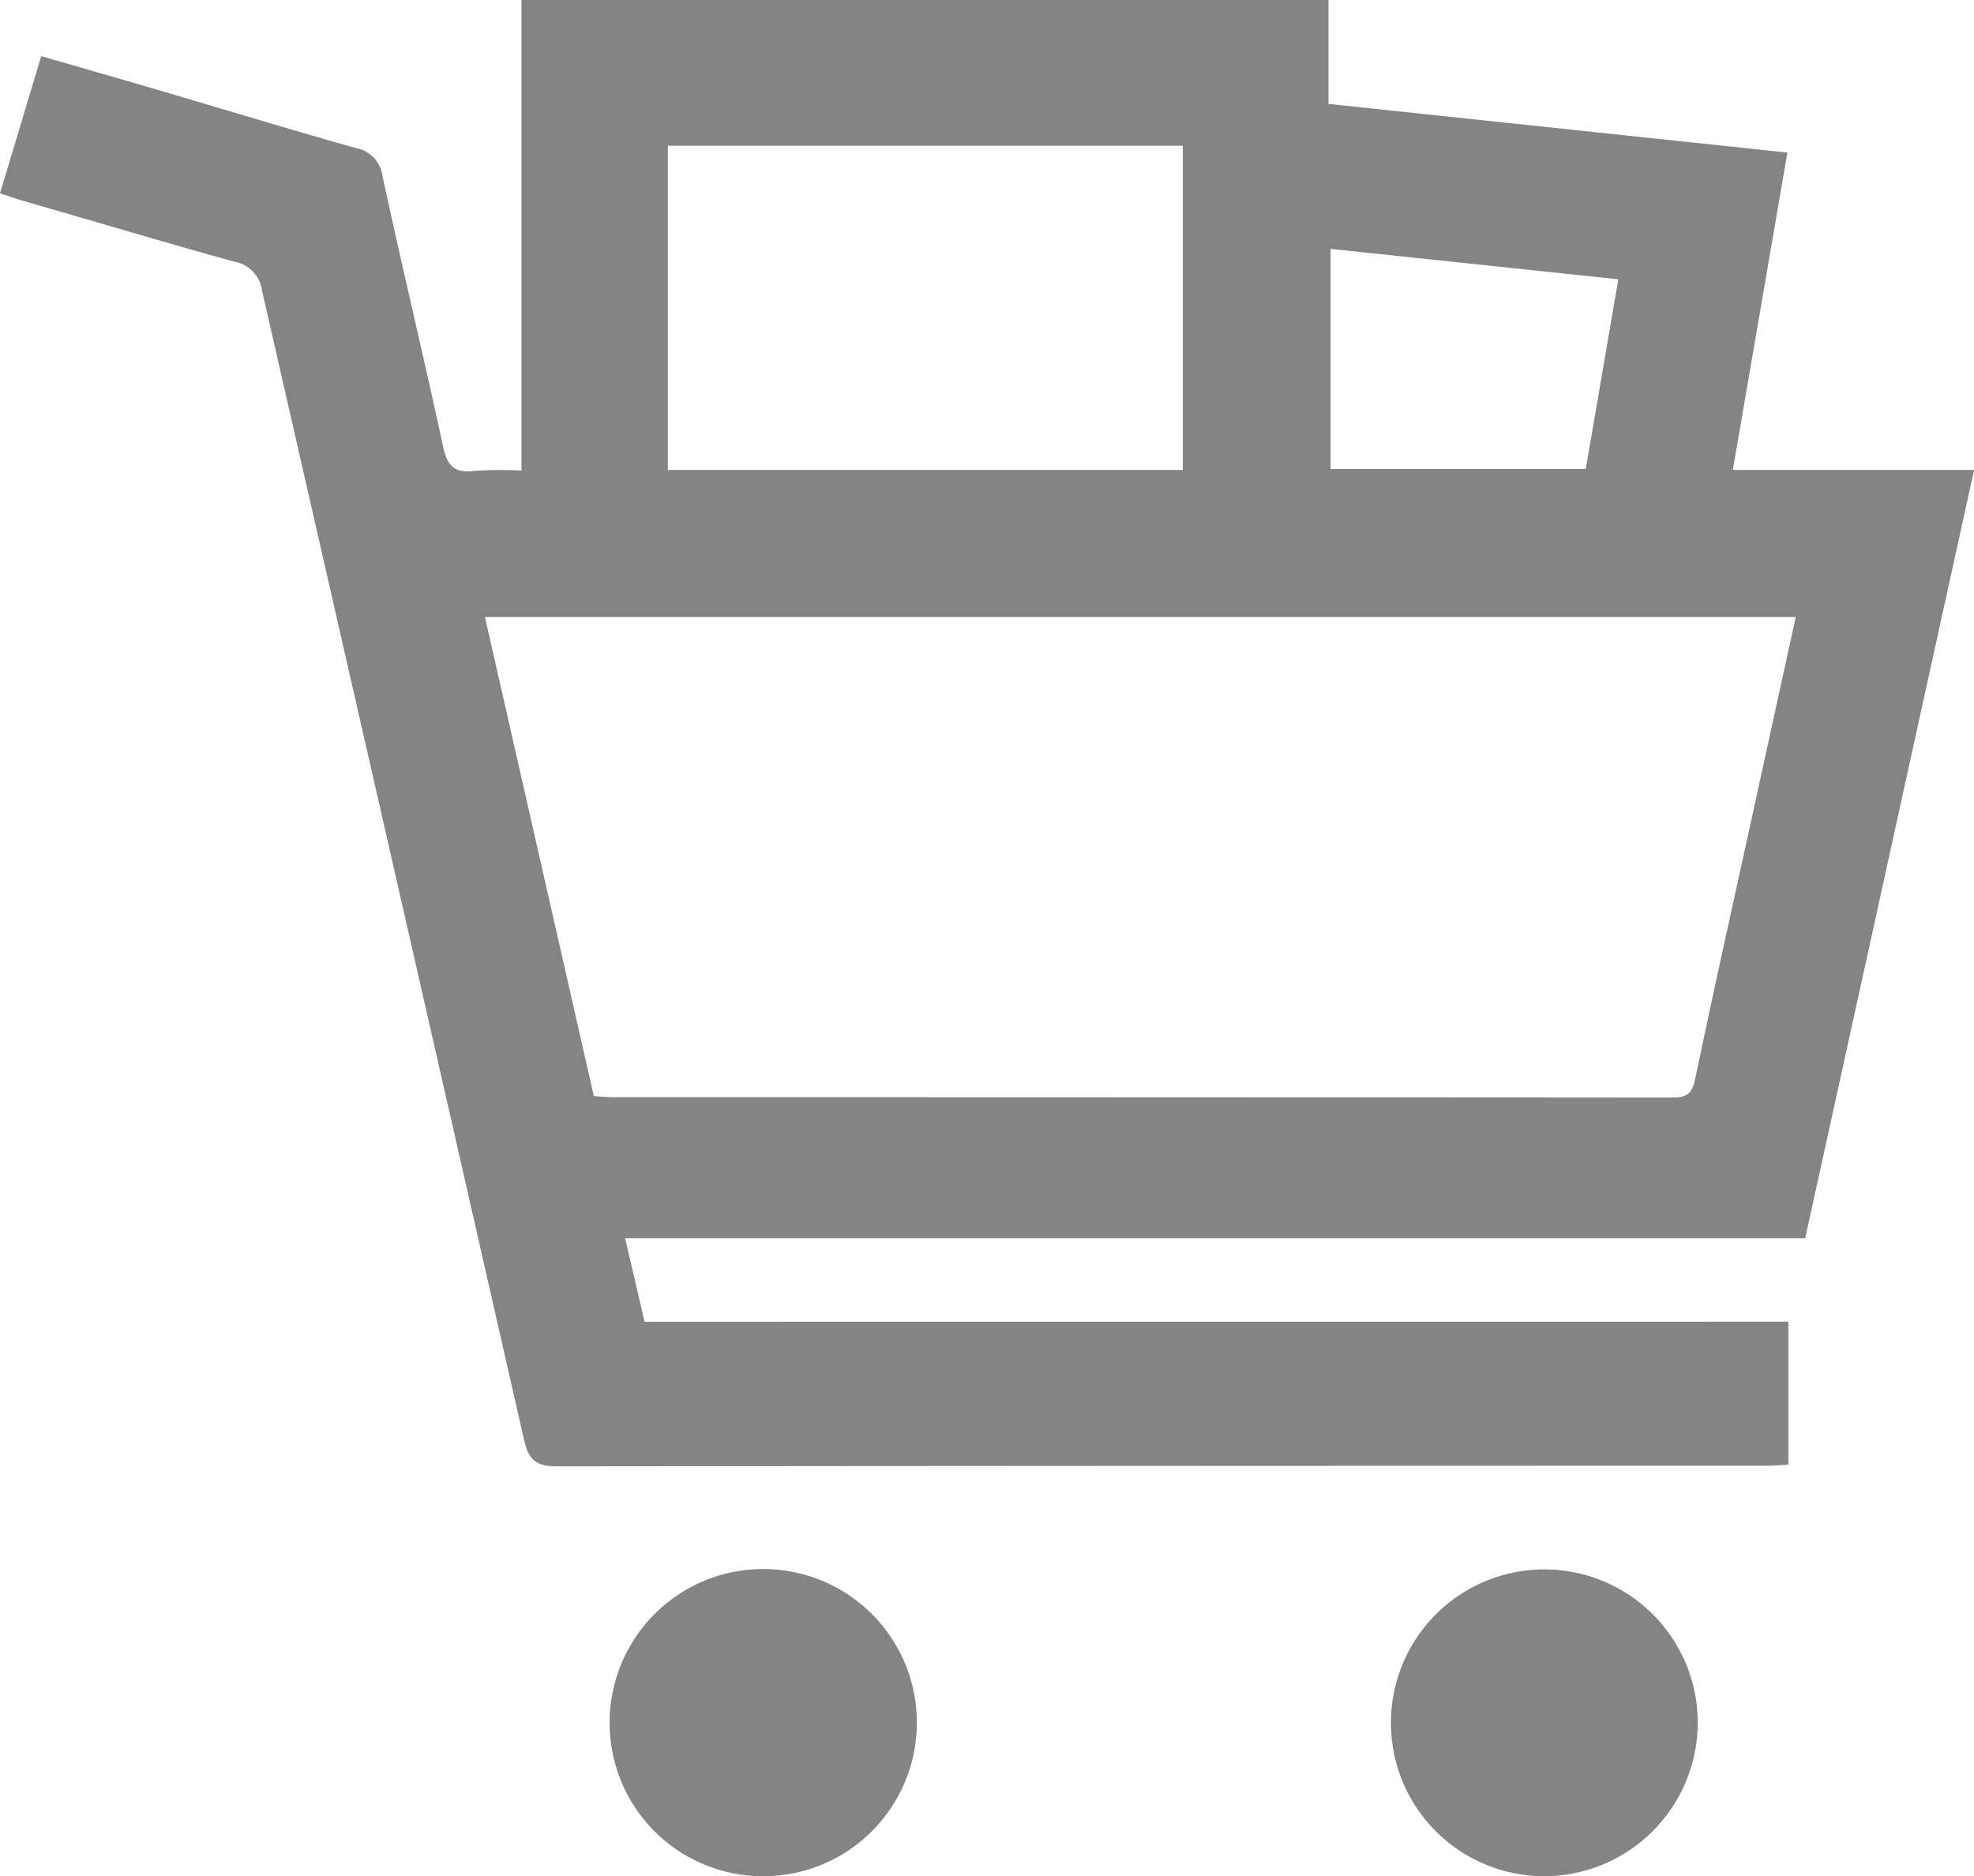 <svg id="Group_5588" data-name="Group 5588" xmlns="http://www.w3.org/2000/svg" xmlns:xlink="http://www.w3.org/1999/xlink" width="30.392" height="28.888" viewBox="0 0 30.392 28.888">
  <defs>
    <clipPath id="clip-path">
      <rect id="Rectangle_1197" data-name="Rectangle 1197" width="30.392" height="28.888" fill="#848484"/>
    </clipPath>
  </defs>
  <g id="Group_5587" data-name="Group 5587" clip-path="url(#clip-path)">
    <path id="Path_9643" data-name="Path 9643" d="M27.534,20.35v2.2c-.118.007-.224.018-.329.018q-9.316,0-18.632.009c-.336,0-.439-.115-.507-.418Q6.055,13.318,4.034,4.475A.523.523,0,0,0,3.6,4.027C2.512,3.727,1.429,3.4.343,3.089c-.1-.03-.206-.067-.343-.112L.635.864c.607.176,1.194.344,1.78.516,1.021.3,2.039.611,3.064.9a.5.5,0,0,1,.409.426c.3,1.394.635,2.782.936,4.177.063.292.177.406.478.368a6.094,6.094,0,0,1,.727-.006V0H20.454V1.6l7.065.749-.84,4.887h3.714l-2.6,11.829H9.624l.3,1.286ZM27.648,9.5H7.466l1.677,7.376c.112.007.2.017.284.017q8.163,0,16.326.006c.214,0,.3-.06.345-.28.271-1.3.56-2.6.844-3.894.234-1.07.468-2.14.706-3.226M18.211,2.244H10.282V7.236h7.929ZM24.917,4.3l-4.431-.468V7.22h3.929l.5-2.916" fill="#848484"/>
    <path id="Path_9644" data-name="Path 9644" d="M326.821,371.035a2.362,2.362,0,1,1,2.379-2.359,2.369,2.369,0,0,1-2.379,2.359" transform="translate(-303.061 -342.147)" fill="#848484"/>
    <path id="Path_9645" data-name="Path 9645" d="M142.293,368.684a2.365,2.365,0,1,1,2.38,2.35,2.361,2.361,0,0,1-2.38-2.35" transform="translate(-132.907 -342.146)" fill="#848484"/>
  </g>
</svg>
